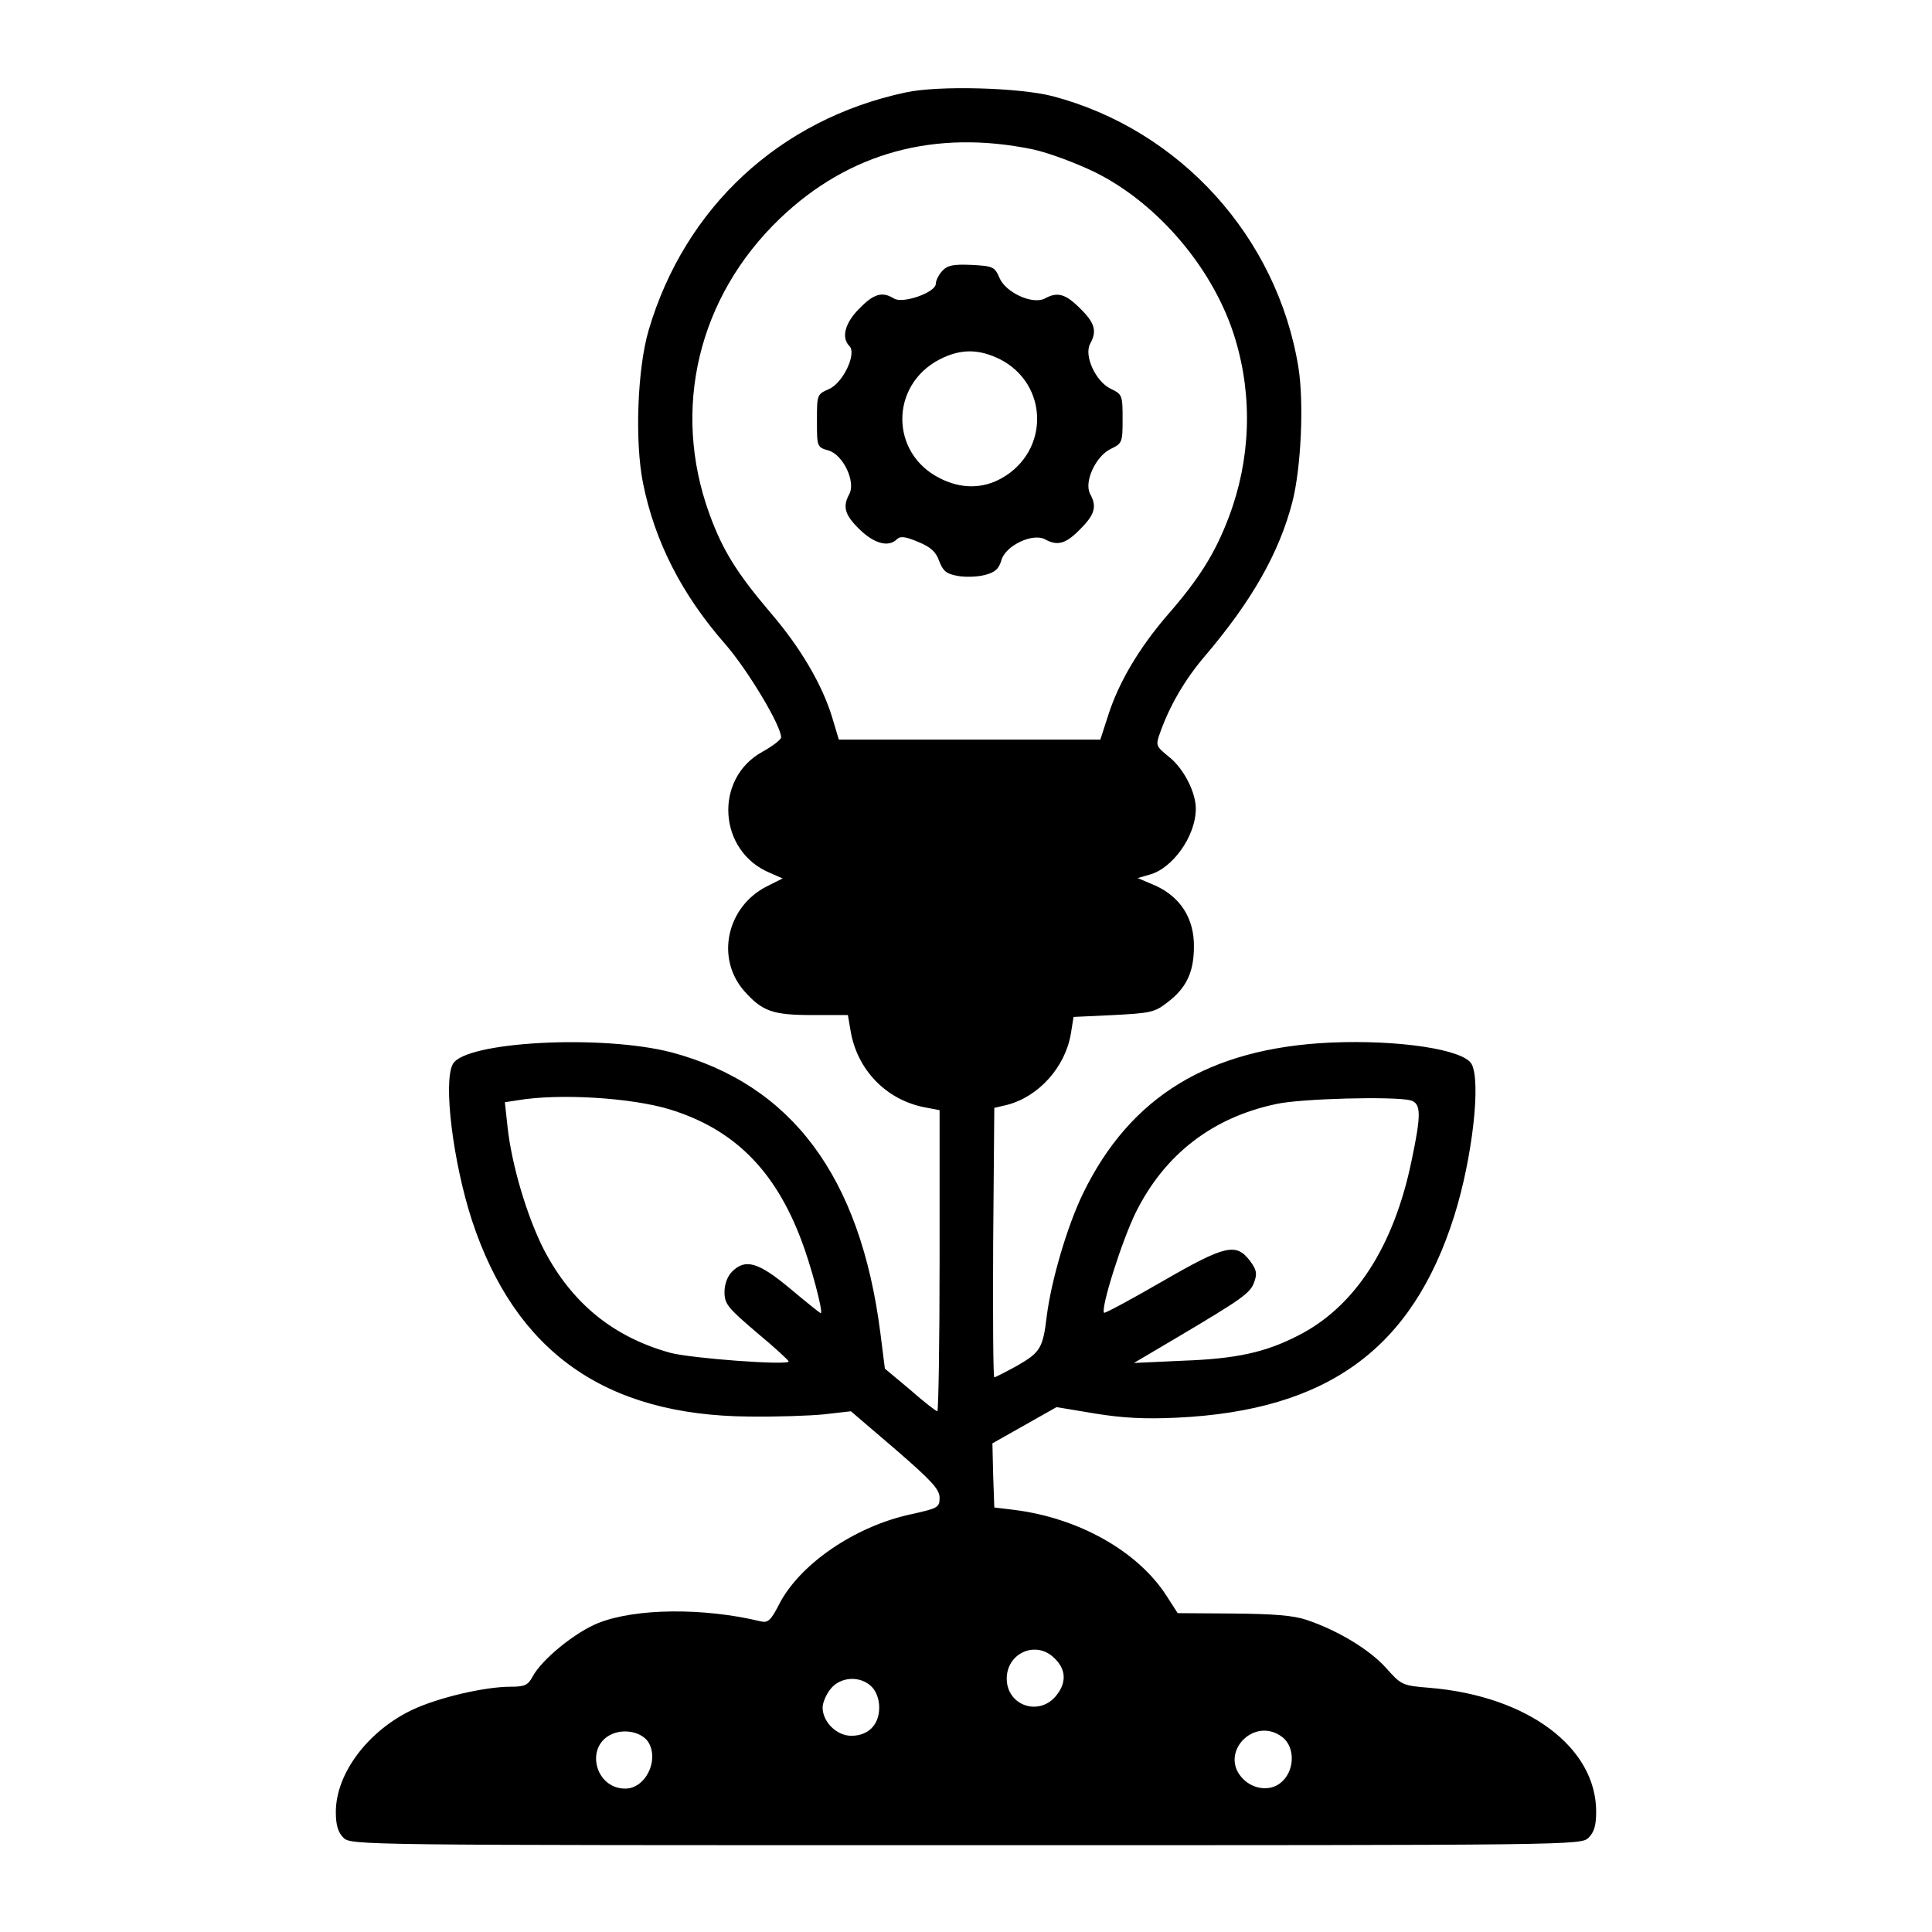 <?xml version="1.0" standalone="no"?>
<!DOCTYPE svg PUBLIC "-//W3C//DTD SVG 20010904//EN"
 "http://www.w3.org/TR/2001/REC-SVG-20010904/DTD/svg10.dtd">
<svg version="1.0" xmlns="http://www.w3.org/2000/svg"
 width="512pt" height="512pt" viewBox="0 0 512 512"
 preserveAspectRatio="xMidYMid meet">

<g transform="translate(0,512) scale(0.1,-0.1)"
fill="#000000" stroke="none">
<path d="M2400 4875 c-333 -71 -585 -304 -681 -630 -30 -102 -37 -295 -15
-405 31 -155 103 -296 218 -427 60 -69 148 -216 148 -247 0 -6 -22 -23 -49
-38 -130 -71 -118 -264 19 -321 l34 -15 -42 -21 c-106 -54 -136 -190 -60 -277
48 -54 75 -64 181 -64 l94 0 7 -41 c17 -104 95 -185 199 -204 l37 -7 0 -399
c0 -220 -3 -399 -6 -399 -3 0 -36 25 -72 57 l-67 56 -12 95 c-53 414 -235 658
-553 743 -184 48 -548 29 -580 -31 -26 -48 1 -262 51 -415 115 -348 353 -516
734 -519 72 -1 162 2 200 6 l70 8 118 -101 c96 -83 117 -106 117 -128 0 -26
-4 -28 -76 -44 -149 -32 -296 -133 -350 -240 -21 -41 -29 -48 -47 -44 -152 37
-333 35 -431 -4 -61 -24 -151 -97 -175 -143 -12 -22 -21 -26 -58 -26 -69 0
-192 -29 -260 -61 -118 -56 -203 -169 -203 -271 0 -35 6 -54 20 -68 20 -20 33
-20 1650 -20 1617 0 1630 0 1650 20 15 15 20 33 20 69 0 170 -181 306 -440
328 -74 6 -76 7 -117 53 -43 48 -127 99 -210 127 -35 12 -88 16 -195 17 l-147
1 -29 45 c-76 119 -234 208 -407 229 l-50 6 -3 85 -2 85 85 48 85 48 102 -17
c74 -12 132 -15 217 -11 400 19 624 183 735 535 48 153 71 355 46 402 -21 39
-194 65 -375 57 -321 -15 -530 -143 -655 -400 -42 -87 -84 -230 -96 -325 -10
-84 -17 -96 -78 -131 -31 -17 -58 -31 -61 -31 -3 0 -4 161 -3 357 l3 357 34 8
c84 22 154 100 169 189 l7 44 106 5 c96 5 109 7 142 33 51 38 71 81 71 148 1
75 -36 132 -102 162 l-47 20 31 9 c61 16 122 101 123 173 1 44 -32 109 -72
140 -34 28 -35 29 -22 65 25 70 65 139 117 200 126 148 198 275 233 410 23 90
31 262 16 356 -56 346 -314 630 -651 719 -88 23 -304 29 -390 10z m338 -151
c41 -9 114 -36 165 -61 169 -84 317 -261 371 -443 46 -153 40 -318 -17 -469
-36 -96 -79 -165 -164 -262 -73 -85 -127 -175 -155 -261 l-22 -68 -346 0 -347
0 -18 60 c-26 85 -83 183 -162 275 -91 107 -128 167 -163 263 -101 278 -30
575 187 783 183 175 411 237 671 183z m-963 -2544 c169 -52 278 -160 348 -345
25 -64 60 -195 52 -195 -2 0 -38 29 -81 65 -85 71 -119 80 -154 45 -12 -12
-20 -33 -20 -54 0 -32 9 -42 85 -107 47 -39 85 -74 85 -77 0 -11 -258 8 -314
23 -151 42 -260 131 -334 272 -45 88 -86 225 -97 327 l-7 65 33 5 c110 19 302
7 404 -24z m1963 24 c28 -8 29 -36 3 -159 -47 -229 -151 -389 -302 -465 -86
-44 -163 -61 -304 -66 l-130 -6 110 65 c177 105 199 120 209 150 8 22 6 32
-11 55 -37 49 -65 43 -233 -54 -83 -48 -152 -85 -154 -83 -10 10 47 191 84
266 76 153 202 251 371 287 65 15 314 21 357 10z m-943 -1479 c31 -30 32 -66
2 -101 -45 -52 -127 -24 -129 45 -2 70 78 106 127 56z m-485 -75 c12 -12 20
-33 20 -55 0 -46 -29 -75 -74 -75 -39 0 -76 37 -76 75 0 12 9 34 21 49 26 33
79 36 109 6z m-590 -150 c26 -49 -11 -120 -63 -120 -81 0 -108 114 -34 145 36
15 82 3 97 -25z m1679 16 c35 -28 32 -93 -7 -122 -27 -21 -70 -16 -97 11 -68
67 28 170 104 111z"/>
<path d="M2497 4402 c-9 -10 -17 -25 -17 -34 0 -23 -88 -54 -111 -39 -31 19
-53 13 -92 -27 -38 -38 -48 -77 -26 -99 20 -20 -17 -98 -54 -114 -32 -14 -32
-15 -32 -84 0 -69 0 -70 31 -79 38 -11 72 -82 55 -115 -19 -34 -12 -56 27 -94
39 -38 77 -48 99 -26 9 9 23 7 56 -7 34 -14 47 -26 56 -51 10 -26 19 -34 48
-39 20 -4 52 -3 72 2 28 7 38 16 45 40 11 38 82 72 115 55 34 -19 56 -12 94
27 39 39 44 60 26 93 -17 32 15 100 54 119 31 15 32 17 32 80 0 63 -1 65 -32
80 -39 19 -71 87 -54 119 19 34 12 56 -27 94 -39 39 -60 44 -93 26 -32 -17
-103 15 -120 54 -13 30 -17 32 -75 35 -48 2 -63 -1 -77 -16z m153 -234 c129
-66 132 -243 5 -315 -51 -29 -109 -29 -165 0 -131 66 -132 245 -1 314 56 29
104 29 161 1z"/>
</g>
</svg>
